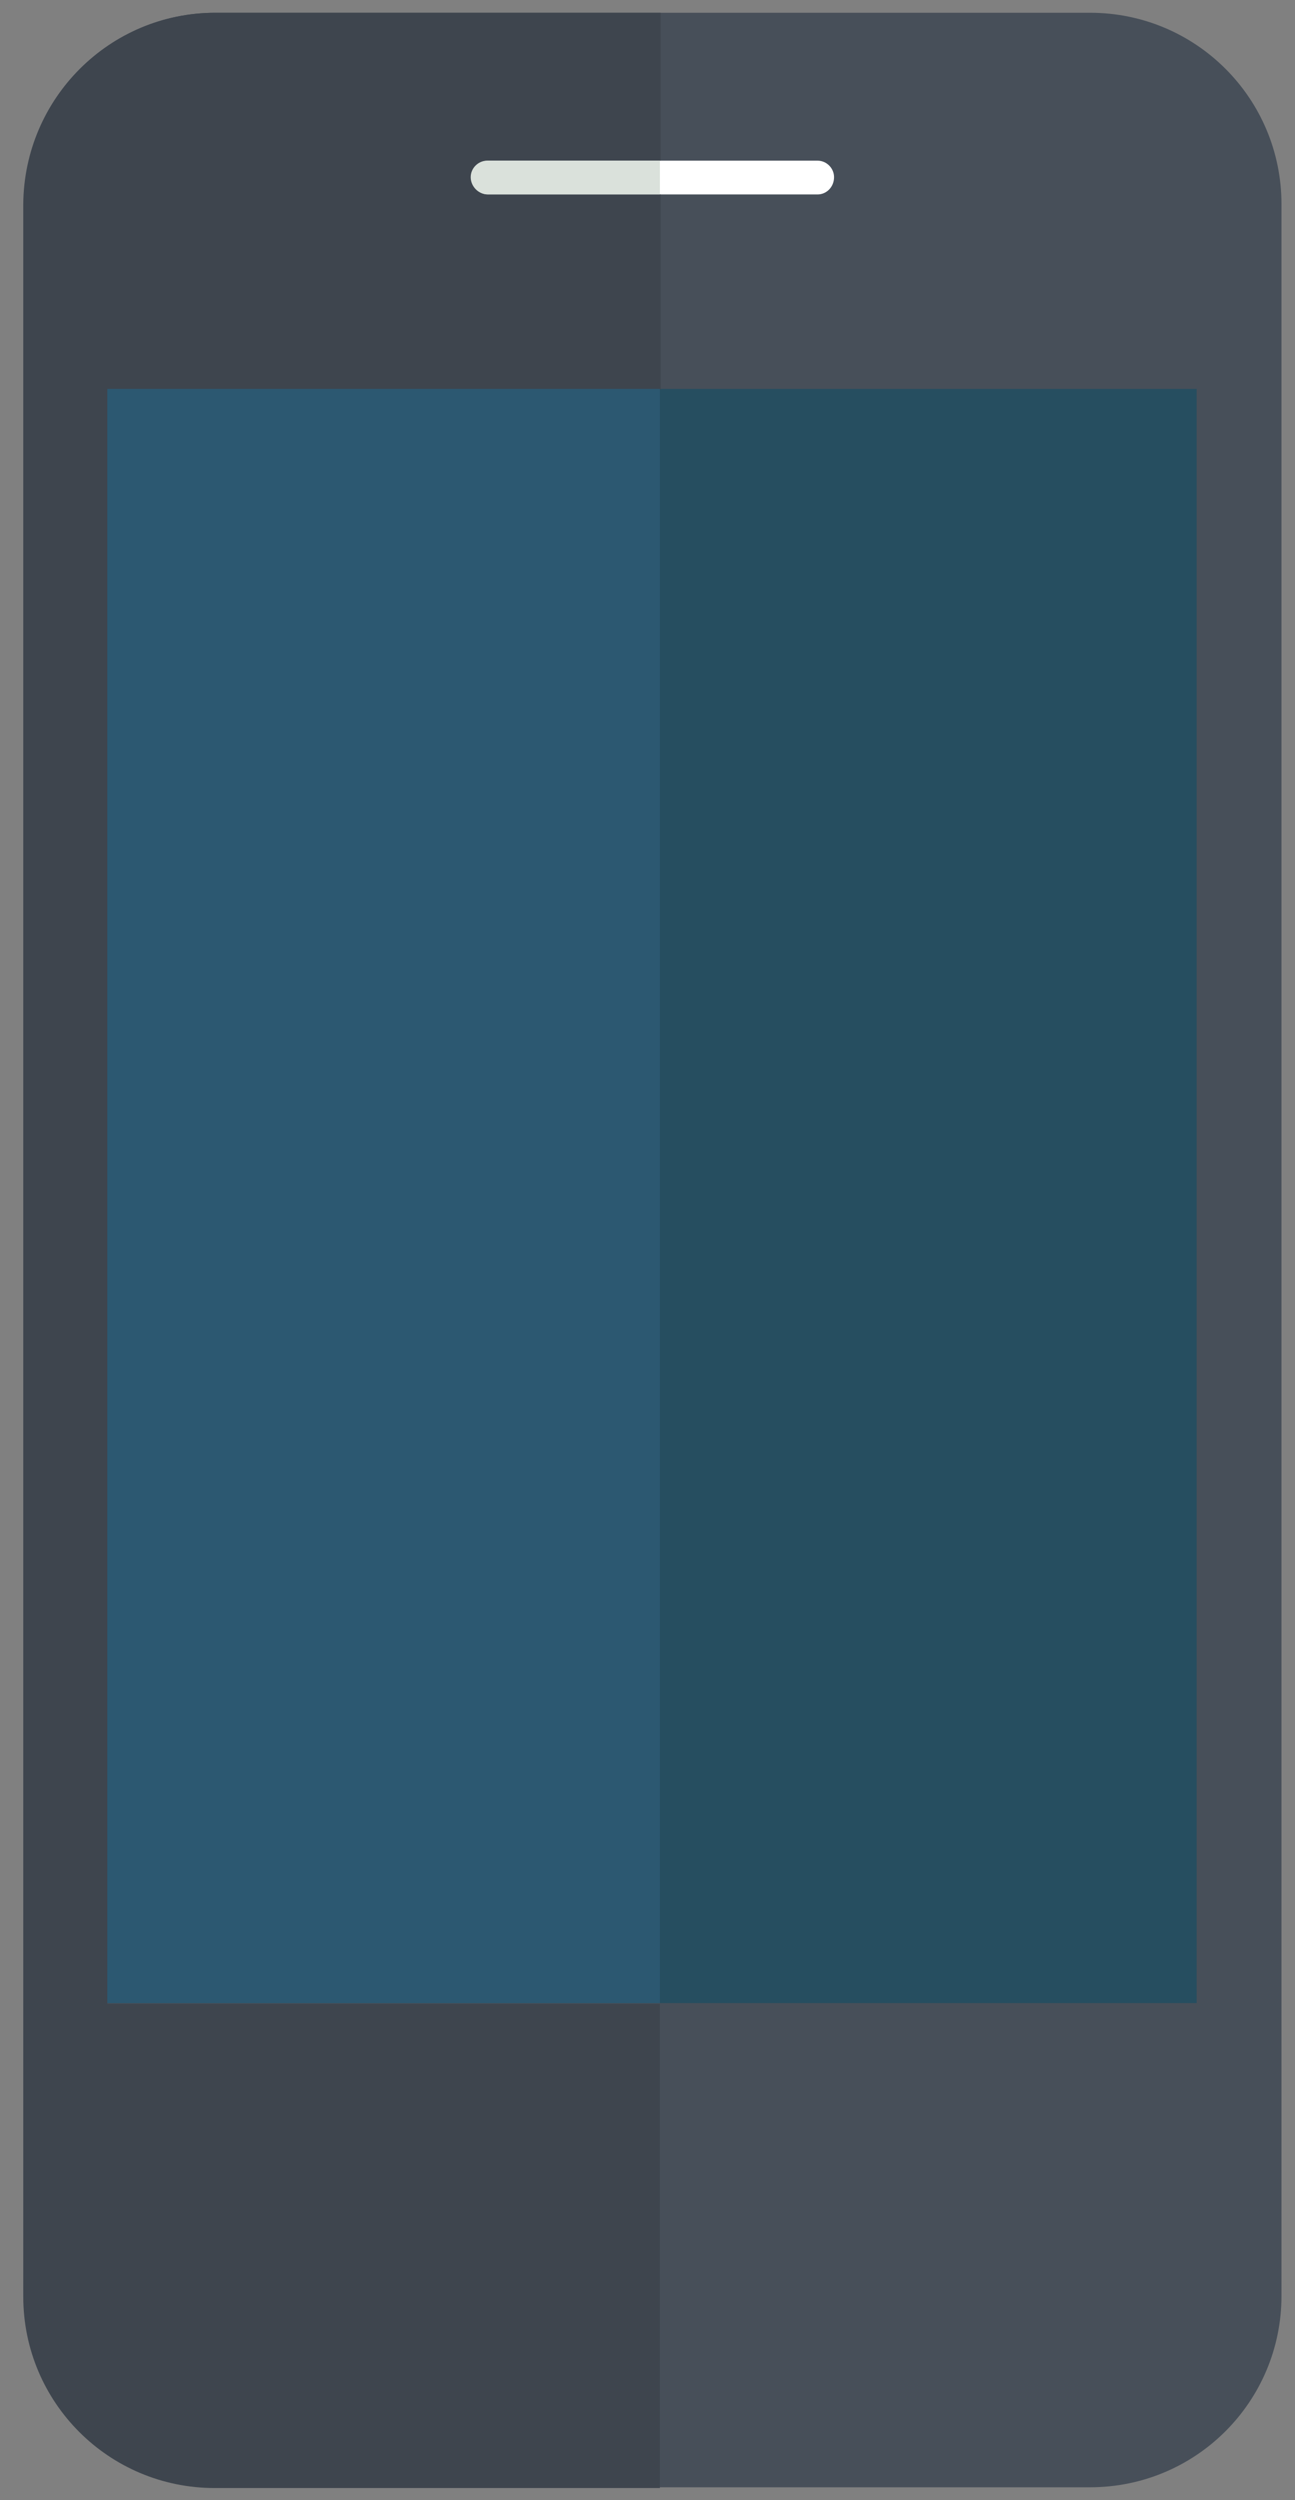 <?xml version="1.0" encoding="utf-8"?>
<!-- Generator: Adobe Illustrator 19.1.0, SVG Export Plug-In . SVG Version: 6.00 Build 0)  -->
<svg version="1.1" id="Layer_1" xmlns="http://www.w3.org/2000/svg" xmlns:xlink="http://www.w3.org/1999/xlink" x="0px" y="0px"
	 viewBox="0 0 172.5 333" style="enable-background:new 0 0 172.5 333;" xml:space="preserve">
<rect x="0" y="0" width="172.5" height="333" fill="#808080" stroke="none"/>
<style type="text/css">
	.st0{fill:#00A7A1;}
	.st1{fill:#EC1C24;}
	.st2{fill:none;stroke:#BABCBE;stroke-miterlimit:10;}
	.st3{fill:#F1F1F1;}
	.st4{opacity:0.9;fill:#F4FAFC;}
	.st5{fill:#484359;}
	.st6{fill:#484359;stroke:#B6B5BD;stroke-linecap:round;}
	.st7{fill:#333333;}
	.st8{fill:#F2F2F2;}
	.st9{fill:none;stroke:#676767;stroke-miterlimit:10;}
	.st10{fill:url(#SVGID_1_);}
	.st11{opacity:0.6;fill:#FFFFFF;stroke:#BEE0DD;}
	.st12{fill:none;stroke:#000000;stroke-miterlimit:10;}
	.st13{fill:none;stroke:#D0D1D2;}
	.st14{fill:none;stroke:#221F1F;}
	.st15{fill:none;stroke:#231F20;}
	.st16{fill:#231F20;}
	.st17{opacity:0.9;fill:url(#SVGID_2_);}
	.st18{fill:#CBCACA;}
	.st19{fill:#1A1A1A;}
	.st20{opacity:0.3;fill:#FFFFFF;}
	.st21{fill:#FFFFFF;stroke:#ECDAD3;}
	.st22{fill:url(#SVGID_3_);}
	.st23{opacity:0.2;}
	.st24{fill:#FFFFFF;}
	.st25{fill:#38334A;}
	.st26{fill:none;stroke:#38334A;}
	.st27{fill:none;stroke:#B6B5BD;}
	.st28{fill:#6D697A;}
	.st29{opacity:0.8;}
	.st30{fill:none;stroke:#FFFFFF;stroke-width:5;stroke-linecap:round;stroke-linejoin:round;}
	.st31{fill:#EBE6E5;stroke:#ECEAE5;stroke-miterlimit:10;}
	.st32{opacity:0.9;}
	.st33{fill:none;stroke:#FFFFFF;stroke-width:2;stroke-linecap:round;stroke-linejoin:round;}
	.st34{fill:#EBF7FD;stroke:#ECEAE5;stroke-miterlimit:10;}
	.st35{fill:#D0D1D2;stroke:#FFFFFF;stroke-miterlimit:10;}
	.st36{opacity:0.2;fill:#E4E4E3;}
	.st37{opacity:0.6;fill:#69BBB6;}
	.st38{fill:none;stroke:#EE5345;stroke-miterlimit:10;}
	.st39{fill:#EE5345;}
	.st40{fill:#BABCBE;}
	.st41{fill:#E0E0E0;}
	.st42{fill:#EF6541;}
	.st43{fill:#8E8D8D;}
	.st44{fill:#59595C;}
	.st45{fill:#F1F2EE;}
	.st46{fill:#919395;}
	.st47{fill:none;stroke:#FDEB98;stroke-miterlimit:10;}
	.st48{fill-rule:evenodd;clip-rule:evenodd;fill:#211F1F;}
	.st49{fill-rule:evenodd;clip-rule:evenodd;fill:#EE5345;}
	.st50{opacity:0.7;fill:#69BBB6;}
	.st51{opacity:0.7;fill:#5C8B88;}
	.st52{fill:#D1D2D2;}
	.st53{fill:#5A595C;}
	.st54{fill:#E5E5E4;}
	.st55{fill:#211F1F;}
	.st56{fill:#BFBFBF;}
	.st57{fill:#E6D6BF;}
	.st58{fill:#CF9D76;}
	.st59{fill:#DDB089;}
	.st60{fill:none;stroke:#211F1F;stroke-width:0.437;stroke-miterlimit:10;}
	.st61{fill:#7E808F;}
	.st62{fill:#8E929E;}
	.st63{fill:none;stroke:#E7CFA5;stroke-width:0.13;stroke-miterlimit:10;}
	.st64{fill:#686C7A;}
	.st65{fill:#C7C7C7;}
	.st66{fill:#D2D2D2;}
	.st67{fill:#3F5554;}
	.st68{fill:#595C62;}
	.st69{fill:#61636A;}
	.st70{fill:#505157;}
	.st71{fill:#F0E3D1;}
	.st72{fill:#CAB194;}
	.st73{fill:#3C2418;}
	.st74{fill:#6D6E71;}
	.st75{fill:#DEE8E6;}
	.st76{fill:#ECF2F0;}
	.st77{fill:#A77D51;}
	.st78{fill:none;stroke:#211F1F;stroke-width:0.48;stroke-miterlimit:10;}
	.st79{fill:#B8DAE6;}
	.st80{fill:#D3E7EF;}
	.st81{fill:#28A6DE;}
	.st82{fill:#BCBCBE;}
	.st83{fill:#ADDFF2;}
	.st84{fill:#CBEAF6;}
	.st85{fill:#92A2A5;}
	.st86{fill:#56696F;}
	.st87{fill:#5C7075;}
	.st88{fill:none;stroke:#E7CFA5;stroke-width:0.116;stroke-miterlimit:10;}
	.st89{fill:#3E5156;}
	.st90{fill:#A2B0B4;}
	.st91{fill:#BCBBBE;}
	.st92{fill:#776F5C;}
	.st93{fill:#949FA7;}
	.st94{fill:#6E6656;}
	.st95{fill:#564D3D;}
	.st96{fill:#A4AEB4;}
	.st97{fill:#3D4C55;}
	.st98{fill:#C1966B;}
	.st99{opacity:0.3;}
	.st100{fill:none;stroke:#231F20;stroke-miterlimit:10;}
	.st101{fill:none;stroke:#BABCBE;stroke-width:2;stroke-miterlimit:10;}
	.st102{fill:none;stroke:#E6E6E6;stroke-miterlimit:10;}
	.st103{fill:#F05B27;}
	.st104{opacity:0.8;fill:#FFFFFF;stroke:#D0D1D2;stroke-miterlimit:10;}
	.st105{fill:#D0D2D3;}
	.st106{fill:#474F59;}
	.st107{fill:#264E60;}
	.st108{fill:#3E454E;}
	.st109{fill:#DAE1DB;}
	.st110{fill:#2C5871;}
	.st111{fill:url(#SVGID_4_);}
	.st112{opacity:0.9;fill:url(#SVGID_5_);}
	.st113{fill:url(#SVGID_6_);}
	.st114{fill:none;stroke:#A6A8AB;stroke-width:4;stroke-linecap:round;stroke-miterlimit:10;}
	.st115{fill:#FFFFFF;stroke:#231F20;stroke-width:4;stroke-miterlimit:10;}
	.st116{fill:none;stroke:#F4777C;stroke-width:4;stroke-linecap:round;stroke-miterlimit:10;}
	.st117{fill:none;stroke:#00A7A1;stroke-width:4;stroke-linecap:round;stroke-miterlimit:10;}
</style>
<g>
	<path class="st106" d="M28.7,1.7h116.5c14.1,0,25.5,11.4,25.5,25.5v278.6c0,14.1-11.4,25.5-25.5,25.5H28.7
		c-14.1,0-25.5-11.4-25.5-25.5V27.2C3.2,13.1,14.6,1.7,28.7,1.7z"/>
	<path class="st24" d="M108.9,21.4H65c-1.2,0-2.2,1-2.2,2.2c0,1.2,1,2.3,2.2,2.3h43.9c1.2,0,2.2-1,2.2-2.3
		C111.1,22.4,110.1,21.4,108.9,21.4z"/>
	<rect x="14.3" y="51.8" class="st107" width="145.1" height="215"/>
	<path class="st108" d="M28.7,1.7h59.3v19.7H65c-1.2,0-2.2,1-2.2,2.2c0,1.2,1,2.3,2.2,2.3h23v26H14.3v215h73.6v64.5l-59.3,0
		c-14.1,0-25.5-11.4-25.5-25.5V27.2C3.2,13.1,14.6,1.7,28.7,1.7z"/>
	<path class="st109" d="M62.7,23.6c0-1.2,1-2.2,2.2-2.2h23v4.5H65C63.7,25.9,62.7,24.8,62.7,23.6z"/>
	<rect x="14.3" y="51.8" class="st110" width="73.6" height="215"/>
</g>
</svg>
